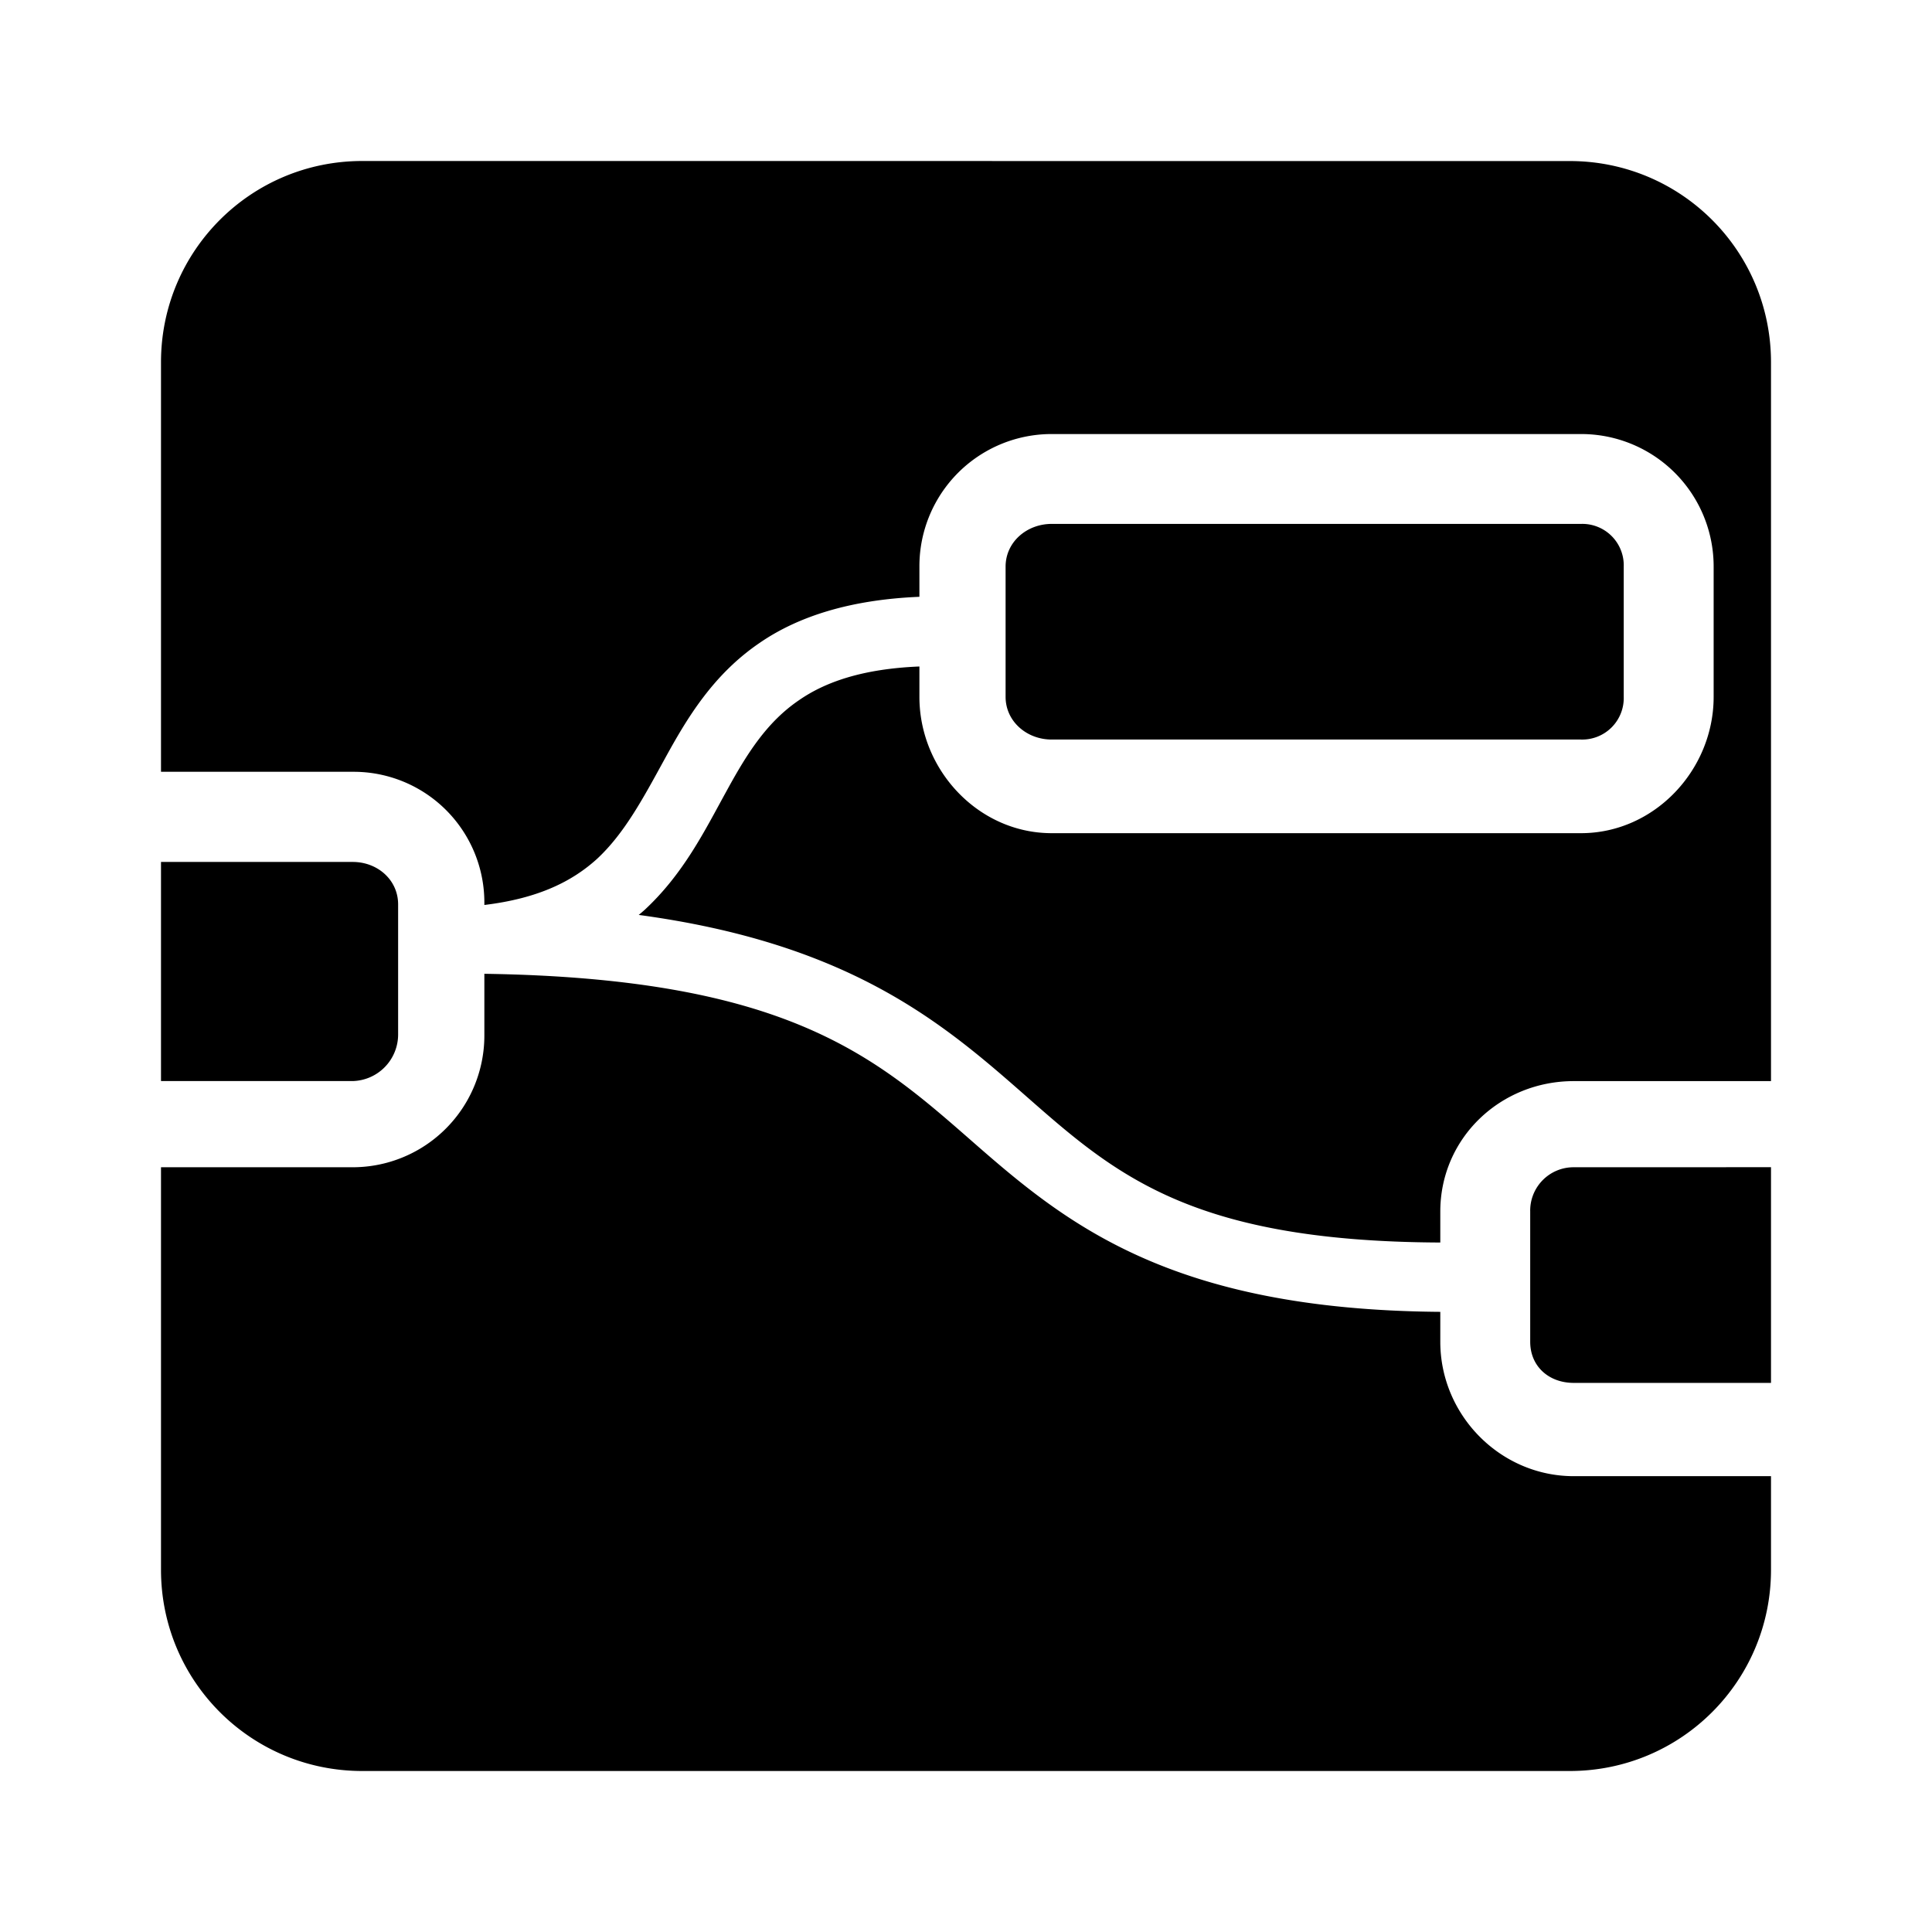 <svg xmlns="http://www.w3.org/2000/svg" width="100%" height="100%" viewBox="-3.2 -3.2 38.4 38.4"><path d="M4 0C1.787 0 0 1.787 0 4v8.14h3.812a2.598 2.598 0 012.615 2.615v.032c1.084-.131 1.751-.475 2.235-.912.552-.511.923-1.213 1.355-2s.948-1.661 1.88-2.296c.765-.527 1.801-.86 3.177-.917v-.599a2.627 2.627 0 012.629-2.636h10.521a2.632 2.632 0 012.636 2.636v2.588c0 1.453-1.177 2.709-2.636 2.709H17.703c-1.457 0-2.629-1.256-2.629-2.709v-.604c-1.141.047-1.88.313-2.396.672-.641.437-1.037 1.068-1.448 1.823-.417.756-.844 1.631-1.631 2.355l-.104.088c4.093.552 5.953 2.073 7.536 3.459 1.849 1.62 3.297 3.031 8.396 3.052v-.615c0-1.459 1.193-2.593 2.652-2.593H32V4.001c0-2.213-1.787-4-4-4zm13.703 7.213c-.495 0-.916.36-.916.849v2.588c0 .489.421.849.916.849h10.521a.825.825 0 00.849-.849V8.062a.824.824 0 00-.849-.849zM0 13.932v4.355h3.812a.927.927 0 00.901-.923v-2.588c0-.489-.411-.844-.901-.844zm6.427 2.224v1.208A2.618 2.618 0 013.812 20H0v8c0 2.213 1.787 4 4 4h24c2.213 0 4-1.787 4-4v-1.86h-3.921c-1.459 0-2.652-1.213-2.652-2.671v-.595c-5.391-.041-7.463-1.776-9.307-3.391-1.917-1.677-3.667-3.239-9.693-3.328zM28.079 20a.862.862 0 00-.865.88v2.589c0 .489.371.817.865.817H32v-4.287z"/></svg>
